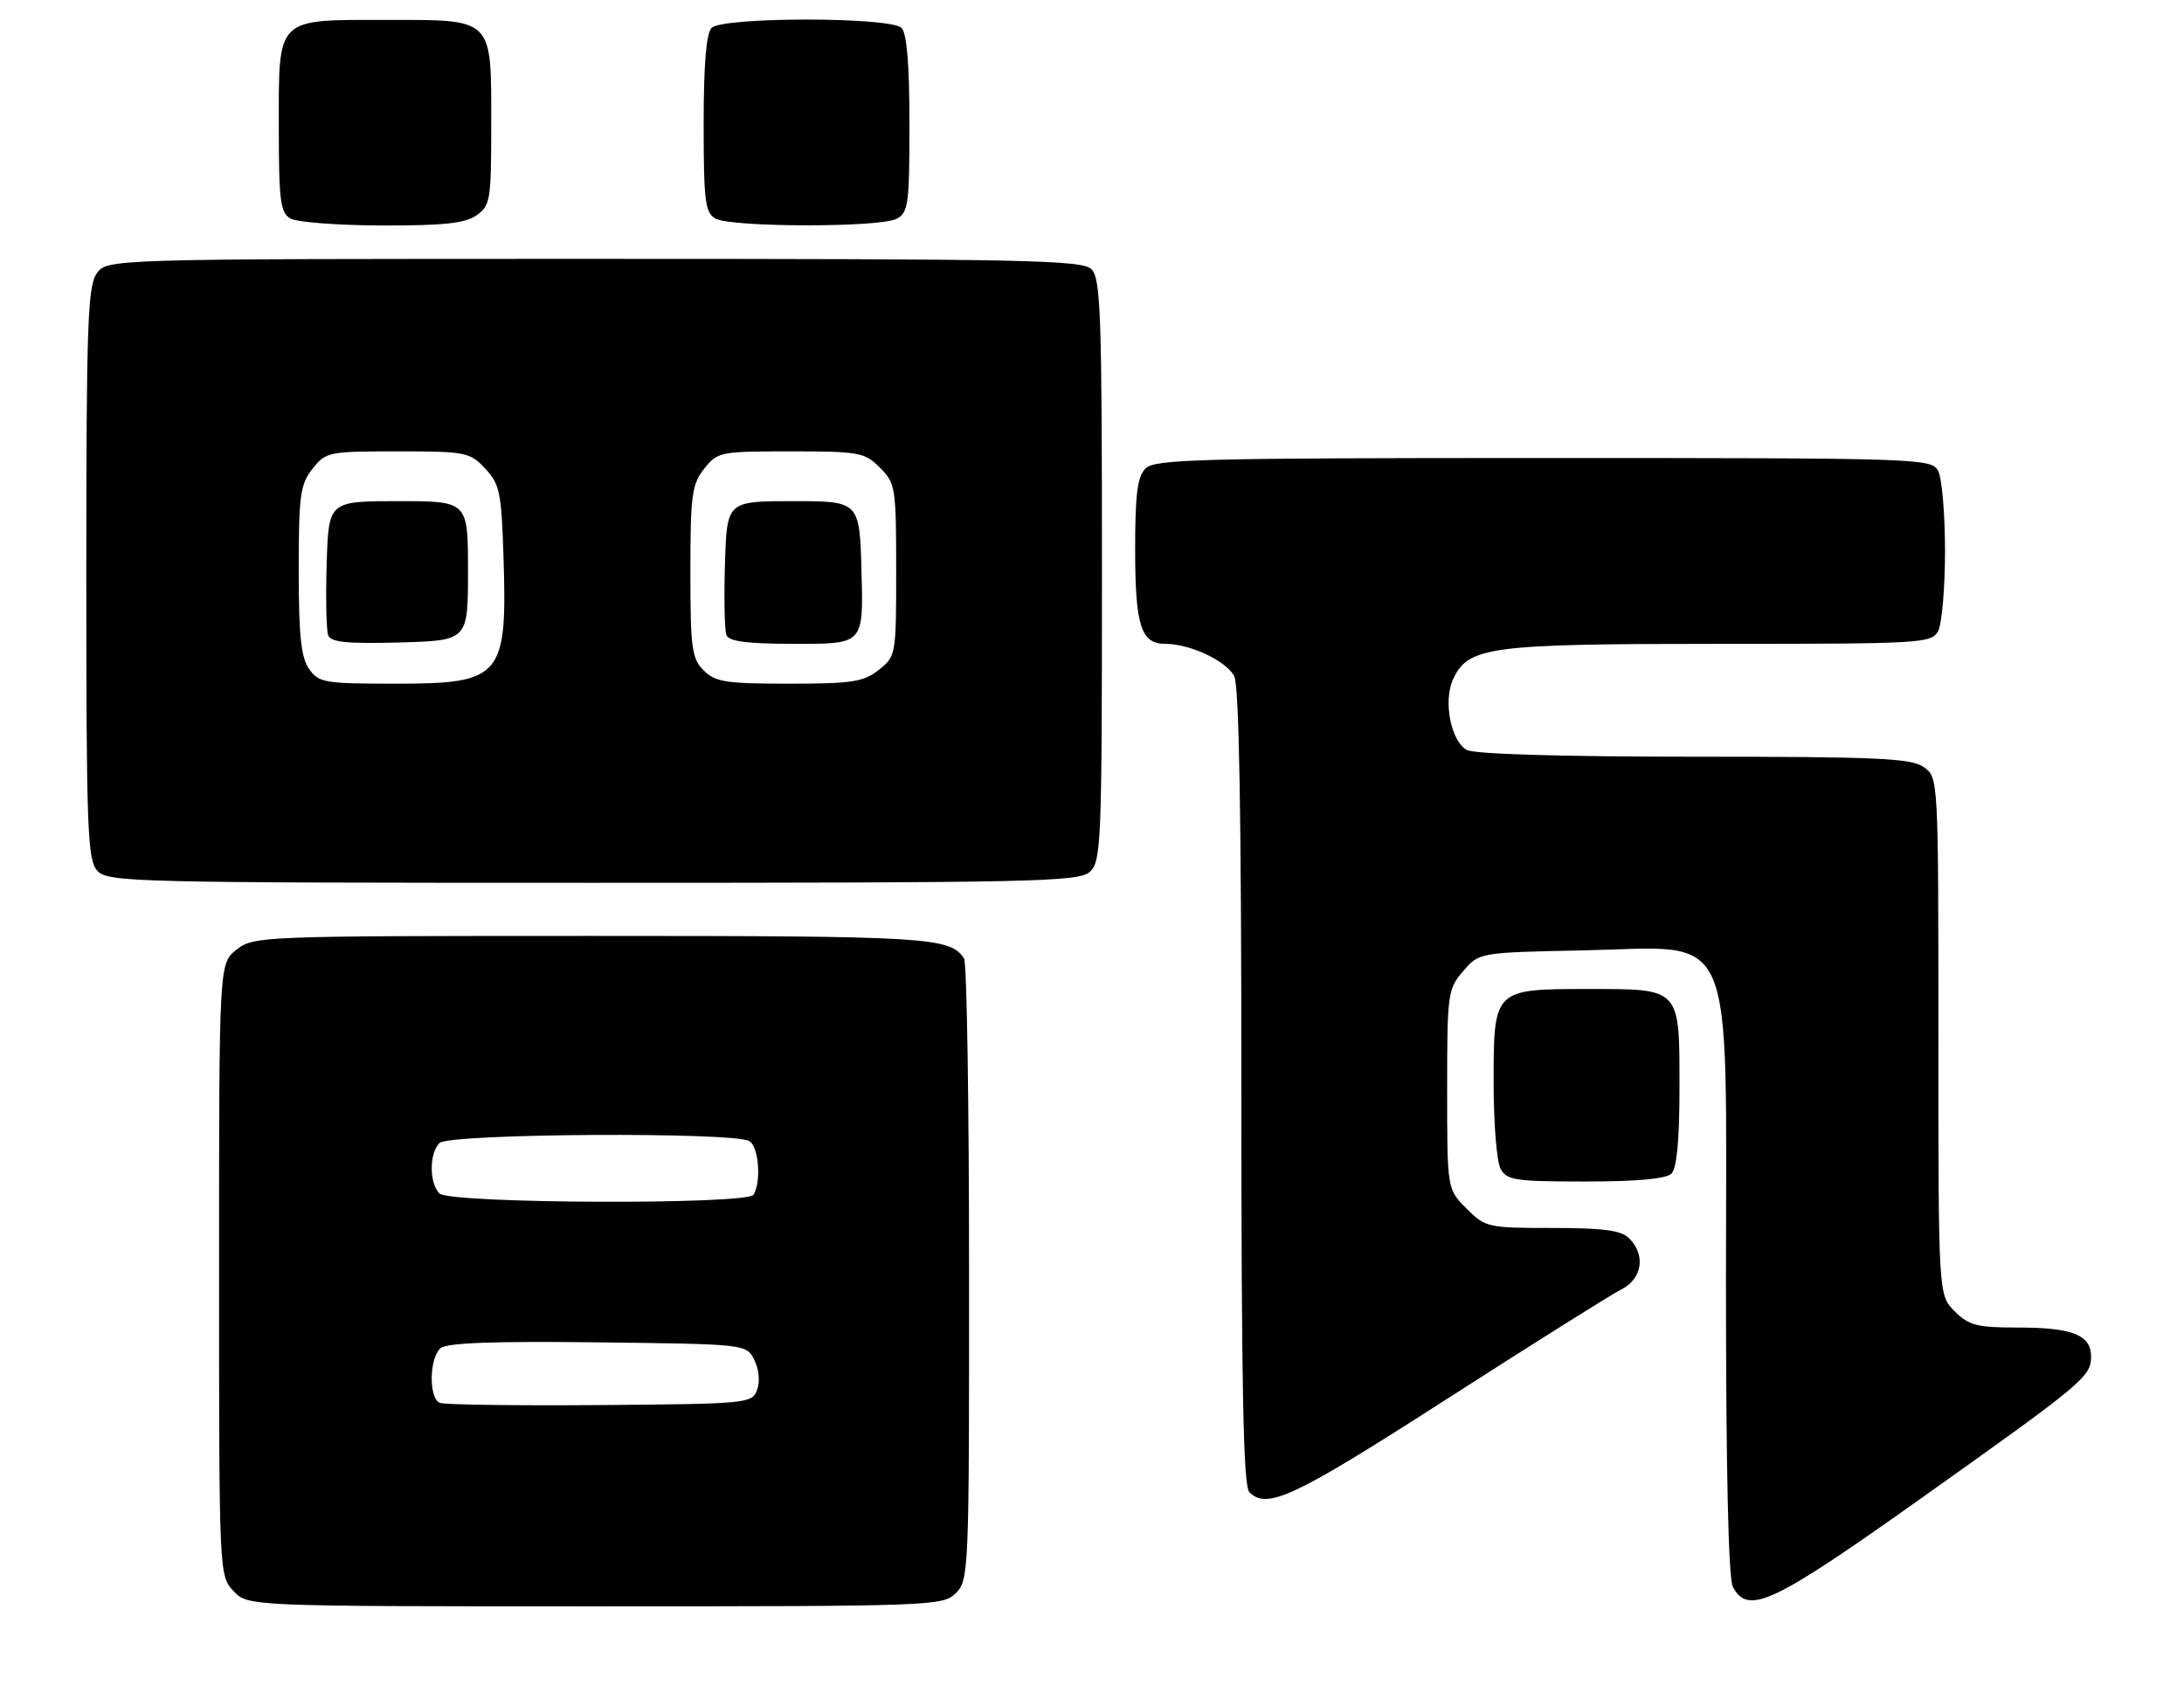 <?xml version="1.0" encoding="UTF-8" standalone="no"?>
<!DOCTYPE svg PUBLIC "-//W3C//DTD SVG 1.1//EN" "http://www.w3.org/Graphics/SVG/1.1/DTD/svg11.dtd" >
<svg xmlns="http://www.w3.org/2000/svg" xmlns:xlink="http://www.w3.org/1999/xlink" version="1.1" viewBox="0 0 329 256">
 <g >
 <path fill="currentColor"
d=" M 144.00 240.00 C 145.94 238.06 146.00 236.68 145.98 191.75 C 145.98 166.31 145.64 145.00 145.23 144.40 C 143.09 141.19 140.02 141.00 89.20 141.00 C 39.19 141.00 38.22 141.04 35.63 143.07 C 33.00 145.15 33.00 145.15 33.00 191.26 C 33.00 237.23 33.01 237.38 35.17 239.69 C 37.35 242.00 37.35 242.00 89.67 242.00 C 140.67 242.00 142.05 241.95 144.00 240.00 Z  M 289.20 225.87 C 313.93 208.30 315.00 207.41 315.00 204.36 C 315.00 201.12 312.19 200.00 304.02 200.00 C 297.80 200.00 296.60 199.69 294.45 197.55 C 292.00 195.09 292.00 195.09 292.00 156.10 C 292.00 117.11 292.00 117.11 289.78 115.56 C 287.88 114.23 282.87 114.00 255.21 114.00 C 235.30 114.00 222.14 113.61 220.98 112.99 C 218.58 111.71 217.38 105.65 218.88 102.37 C 221.14 97.41 224.23 97.00 258.93 97.00 C 289.54 97.00 290.97 96.92 291.96 95.07 C 292.53 94.00 293.00 88.57 293.00 83.00 C 293.00 77.43 292.53 72.00 291.96 70.93 C 290.96 69.06 289.24 69.00 232.54 69.00 C 180.78 69.00 173.96 69.18 172.57 70.57 C 171.34 71.80 171.00 74.43 171.00 82.64 C 171.00 94.30 171.86 97.00 175.57 97.00 C 179.26 97.00 184.68 99.54 185.92 101.85 C 186.66 103.23 187.00 122.76 187.00 163.73 C 187.00 208.96 187.29 223.89 188.20 224.80 C 190.88 227.48 194.87 225.60 217.87 210.82 C 230.87 202.47 242.74 195.01 244.25 194.25 C 247.39 192.66 247.94 189.08 245.43 186.57 C 244.21 185.35 241.61 185.00 233.85 185.00 C 224.13 185.00 223.76 184.92 220.92 182.08 C 218.00 179.15 218.00 179.15 218.00 164.13 C 218.00 149.70 218.09 149.00 220.41 146.31 C 222.82 143.50 222.82 143.50 238.42 143.18 C 261.87 142.70 260.00 138.39 260.00 192.99 C 260.00 221.51 260.37 237.82 261.04 239.07 C 263.33 243.36 266.97 241.66 289.20 225.87 Z  M 251.80 176.80 C 252.60 176.00 253.00 171.66 253.00 163.87 C 253.00 148.74 253.24 149.00 239.26 149.00 C 224.98 149.00 225.00 148.98 225.00 163.22 C 225.00 169.22 225.47 175.00 226.04 176.07 C 226.97 177.81 228.23 178.00 238.84 178.00 C 246.65 178.00 251.00 177.60 251.80 176.80 Z  M 164.17 131.35 C 165.89 129.79 166.00 127.05 166.00 85.92 C 166.00 47.46 165.81 41.95 164.43 40.57 C 163.03 39.17 154.85 39.00 89.49 39.00 C 16.11 39.00 16.11 39.00 14.56 41.22 C 13.21 43.15 13.00 49.14 13.00 86.39 C 13.00 124.95 13.17 129.53 14.65 131.17 C 16.23 132.91 19.86 133.00 89.33 133.00 C 155.87 133.00 162.50 132.85 164.17 131.35 Z  M 71.78 32.44 C 73.87 30.98 74.00 30.16 74.00 18.77 C 74.00 2.55 74.45 3.00 58.17 3.00 C 41.46 3.00 42.00 2.46 42.00 19.11 C 42.00 30.24 42.23 32.03 43.75 32.92 C 44.71 33.48 50.91 33.95 57.53 33.97 C 66.83 33.99 70.06 33.65 71.78 32.44 Z  M 135.07 32.96 C 136.83 32.02 137.00 30.76 137.00 18.66 C 137.00 9.68 136.61 5.01 135.80 4.20 C 134.13 2.53 108.87 2.53 107.20 4.20 C 106.39 5.01 106.00 9.68 106.00 18.65 C 106.00 30.21 106.22 32.03 107.75 32.92 C 110.05 34.26 132.58 34.30 135.07 32.96 Z  M 66.25 211.35 C 64.56 210.65 64.66 204.53 66.38 203.10 C 67.34 202.30 74.46 202.04 90.10 202.23 C 112.44 202.50 112.44 202.50 113.64 204.89 C 114.33 206.29 114.51 208.16 114.05 209.39 C 113.29 211.44 112.66 211.50 90.39 211.68 C 77.80 211.78 66.94 211.63 66.25 211.35 Z  M 66.20 179.80 C 64.65 178.25 64.65 173.75 66.20 172.20 C 67.64 170.76 110.66 170.50 112.90 171.92 C 114.31 172.81 114.70 178.06 113.51 179.99 C 112.56 181.52 67.75 181.35 66.20 179.80 Z  M 46.56 100.78 C 45.35 99.05 45.00 95.74 45.00 85.91 C 45.00 74.64 45.22 72.98 47.07 70.63 C 49.08 68.08 49.47 68.00 59.90 68.00 C 70.16 68.00 70.76 68.12 73.08 70.58 C 75.27 72.91 75.53 74.17 75.84 83.64 C 76.44 102.04 75.64 103.00 59.56 103.00 C 48.87 103.00 48.01 102.85 46.56 100.78 Z  M 70.50 86.00 C 70.50 75.50 70.50 75.50 60.00 75.50 C 49.50 75.50 49.50 75.50 49.21 84.92 C 49.05 90.11 49.16 94.96 49.44 95.71 C 49.85 96.76 52.30 97.01 60.23 96.79 C 70.50 96.50 70.50 96.50 70.50 86.00 Z  M 106.00 101.00 C 104.21 99.21 104.00 97.67 104.00 86.13 C 104.00 74.63 104.22 72.99 106.07 70.63 C 108.09 68.07 108.45 68.00 119.12 68.00 C 129.43 68.00 130.24 68.15 132.55 70.45 C 134.90 72.81 135.00 73.44 135.00 85.88 C 135.00 98.71 134.97 98.88 132.37 100.93 C 130.07 102.74 128.34 103.00 118.87 103.00 C 109.33 103.00 107.75 102.75 106.00 101.00 Z  M 129.78 86.25 C 129.50 75.50 129.50 75.50 119.50 75.50 C 109.50 75.50 109.50 75.50 109.21 84.92 C 109.05 90.11 109.15 94.95 109.43 95.67 C 109.80 96.65 112.57 97.00 120.00 97.00 C 130.07 97.00 130.07 97.00 129.78 86.25 Z "/>
</g>
</svg>